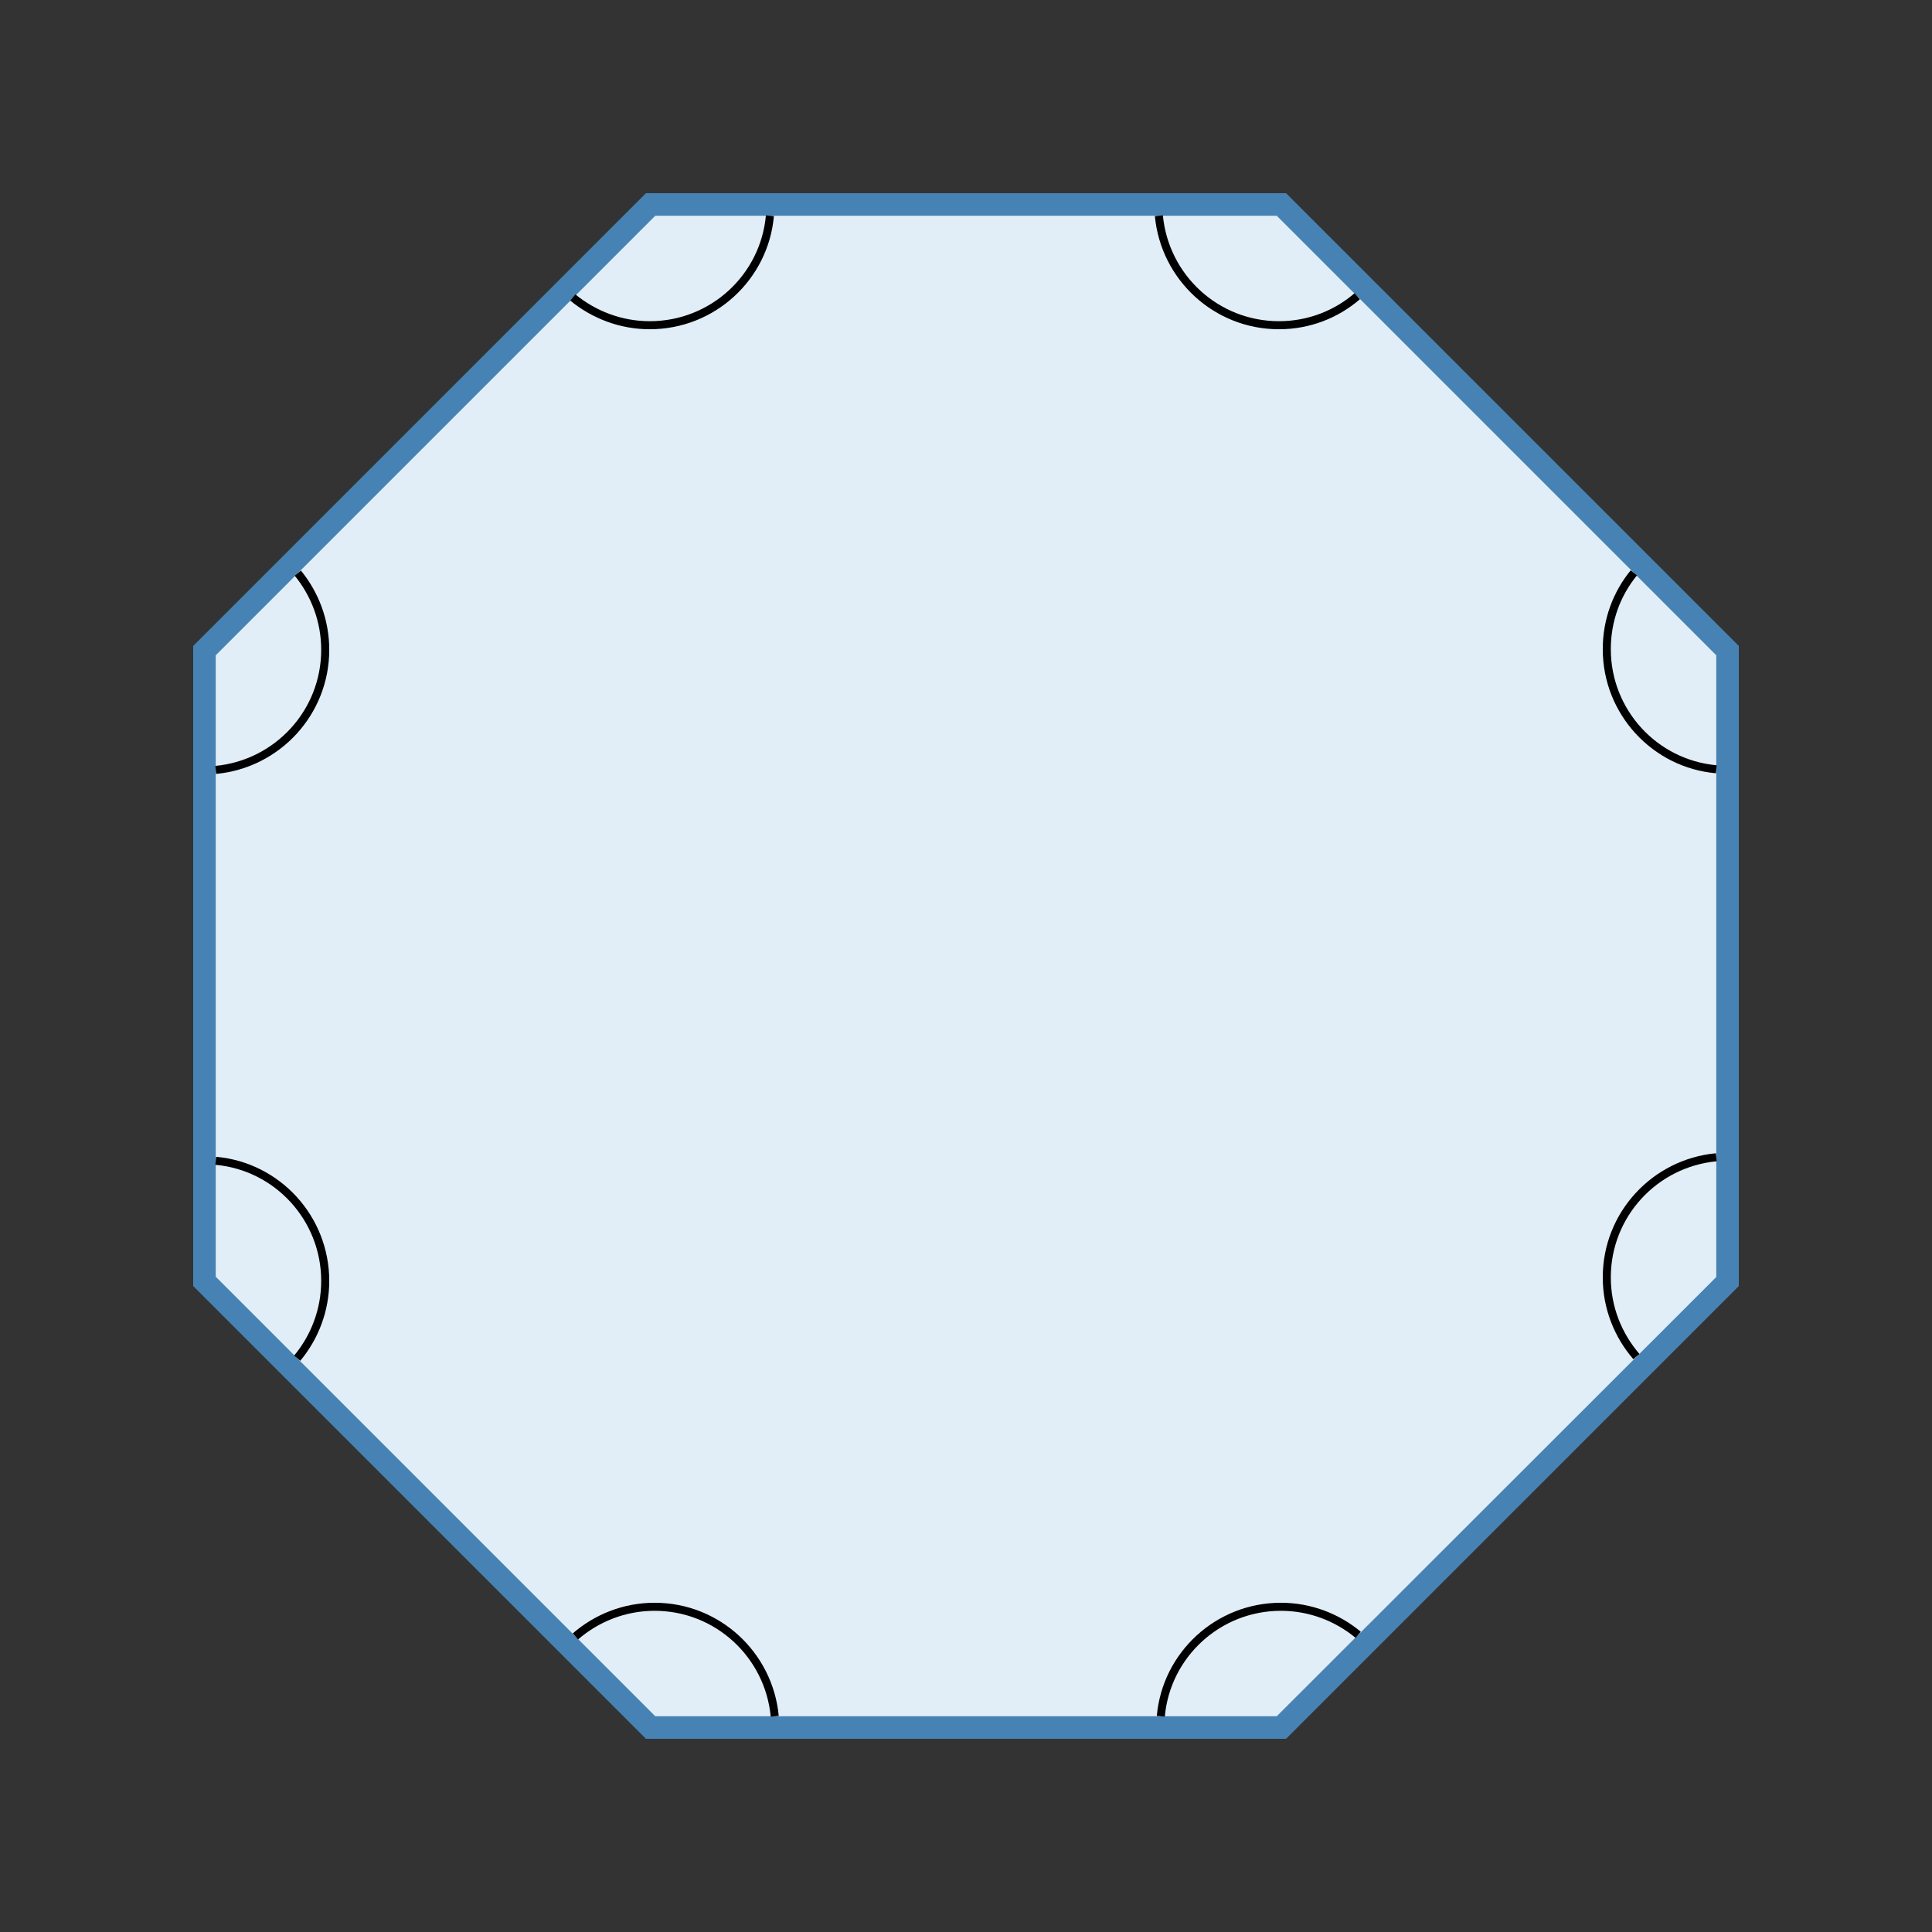 <?xml version="1.0" encoding="utf-8"?>
<!-- Generator: Adobe Illustrator 24.0.1, SVG Export Plug-In . SVG Version: 6.00 Build 0)  -->
<svg version="1.1" id="Layer_1" xmlns="http://www.w3.org/2000/svg" xmlns:xlink="http://www.w3.org/1999/xlink" x="0px" y="0px"
	 viewBox="0 0 600 600" style="enable-background:new 0 0 600 600;" xml:space="preserve">
<rect x="0" y="0" width="600" height="600" fill="#333333" stroke="none"/>
<style type="text/css">
	.st0{fill:#E1EEF7;}
	.st1{fill:#4683B4;}
	.st2{fill:none;stroke:#000000;stroke-width:2.5;stroke-miterlimit:10;}
</style>
<g>
	<polygon class="st0" points="202,536.5 63.5,398 63.5,202 202,63.5 398,63.5 536.5,202 536.5,398 398,536.5 	"/>
	<path class="st1" d="M396.5,67L533,203.5v193.1L396.5,533h-193L67,396.5v-193L203.5,67H396.5 M399.4,60H200.6L60,200.6v198.8
		L200.6,540h198.8L540,399.4V200.6L399.4,60L399.4,60z"/>
</g>
<path class="st2" d="M240.6,533c-1.8-19.1-17.8-34-37.3-34c-9.4,0-18,3.5-24.6,9.2"/>
<path class="st2" d="M421.8,507.7c-6.5-5.4-14.9-8.7-24-8.7c-19.5,0-35.6,14.9-37.3,34"/>
<path class="st2" d="M533,359.4c-19.1,1.8-34,17.8-34,37.3c0,9.4,3.5,18,9.2,24.6"/>
<path class="st2" d="M507.4,177.9c-5.3,6.5-8.4,14.7-8.4,23.7c0,19.5,14.9,35.6,34,37.3"/>
<path class="st2" d="M359.9,67c1.8,19.1,17.8,34,37.3,34c9.3,0,17.8-3.4,24.3-9"/>
<path class="st2" d="M177.9,92.4c6.5,5.3,14.8,8.6,23.9,8.6c19.5,0,35.6-14.9,37.3-34"/>
<path class="st2" d="M67,239.1c19.1-1.8,34-17.8,34-37.3c0-9-3.2-17.3-8.5-23.8"/>
<path class="st2" d="M92.3,421.8c5.4-6.5,8.7-14.9,8.7-24c0-19.5-14.9-35.6-34-37.3"/>
</svg>

